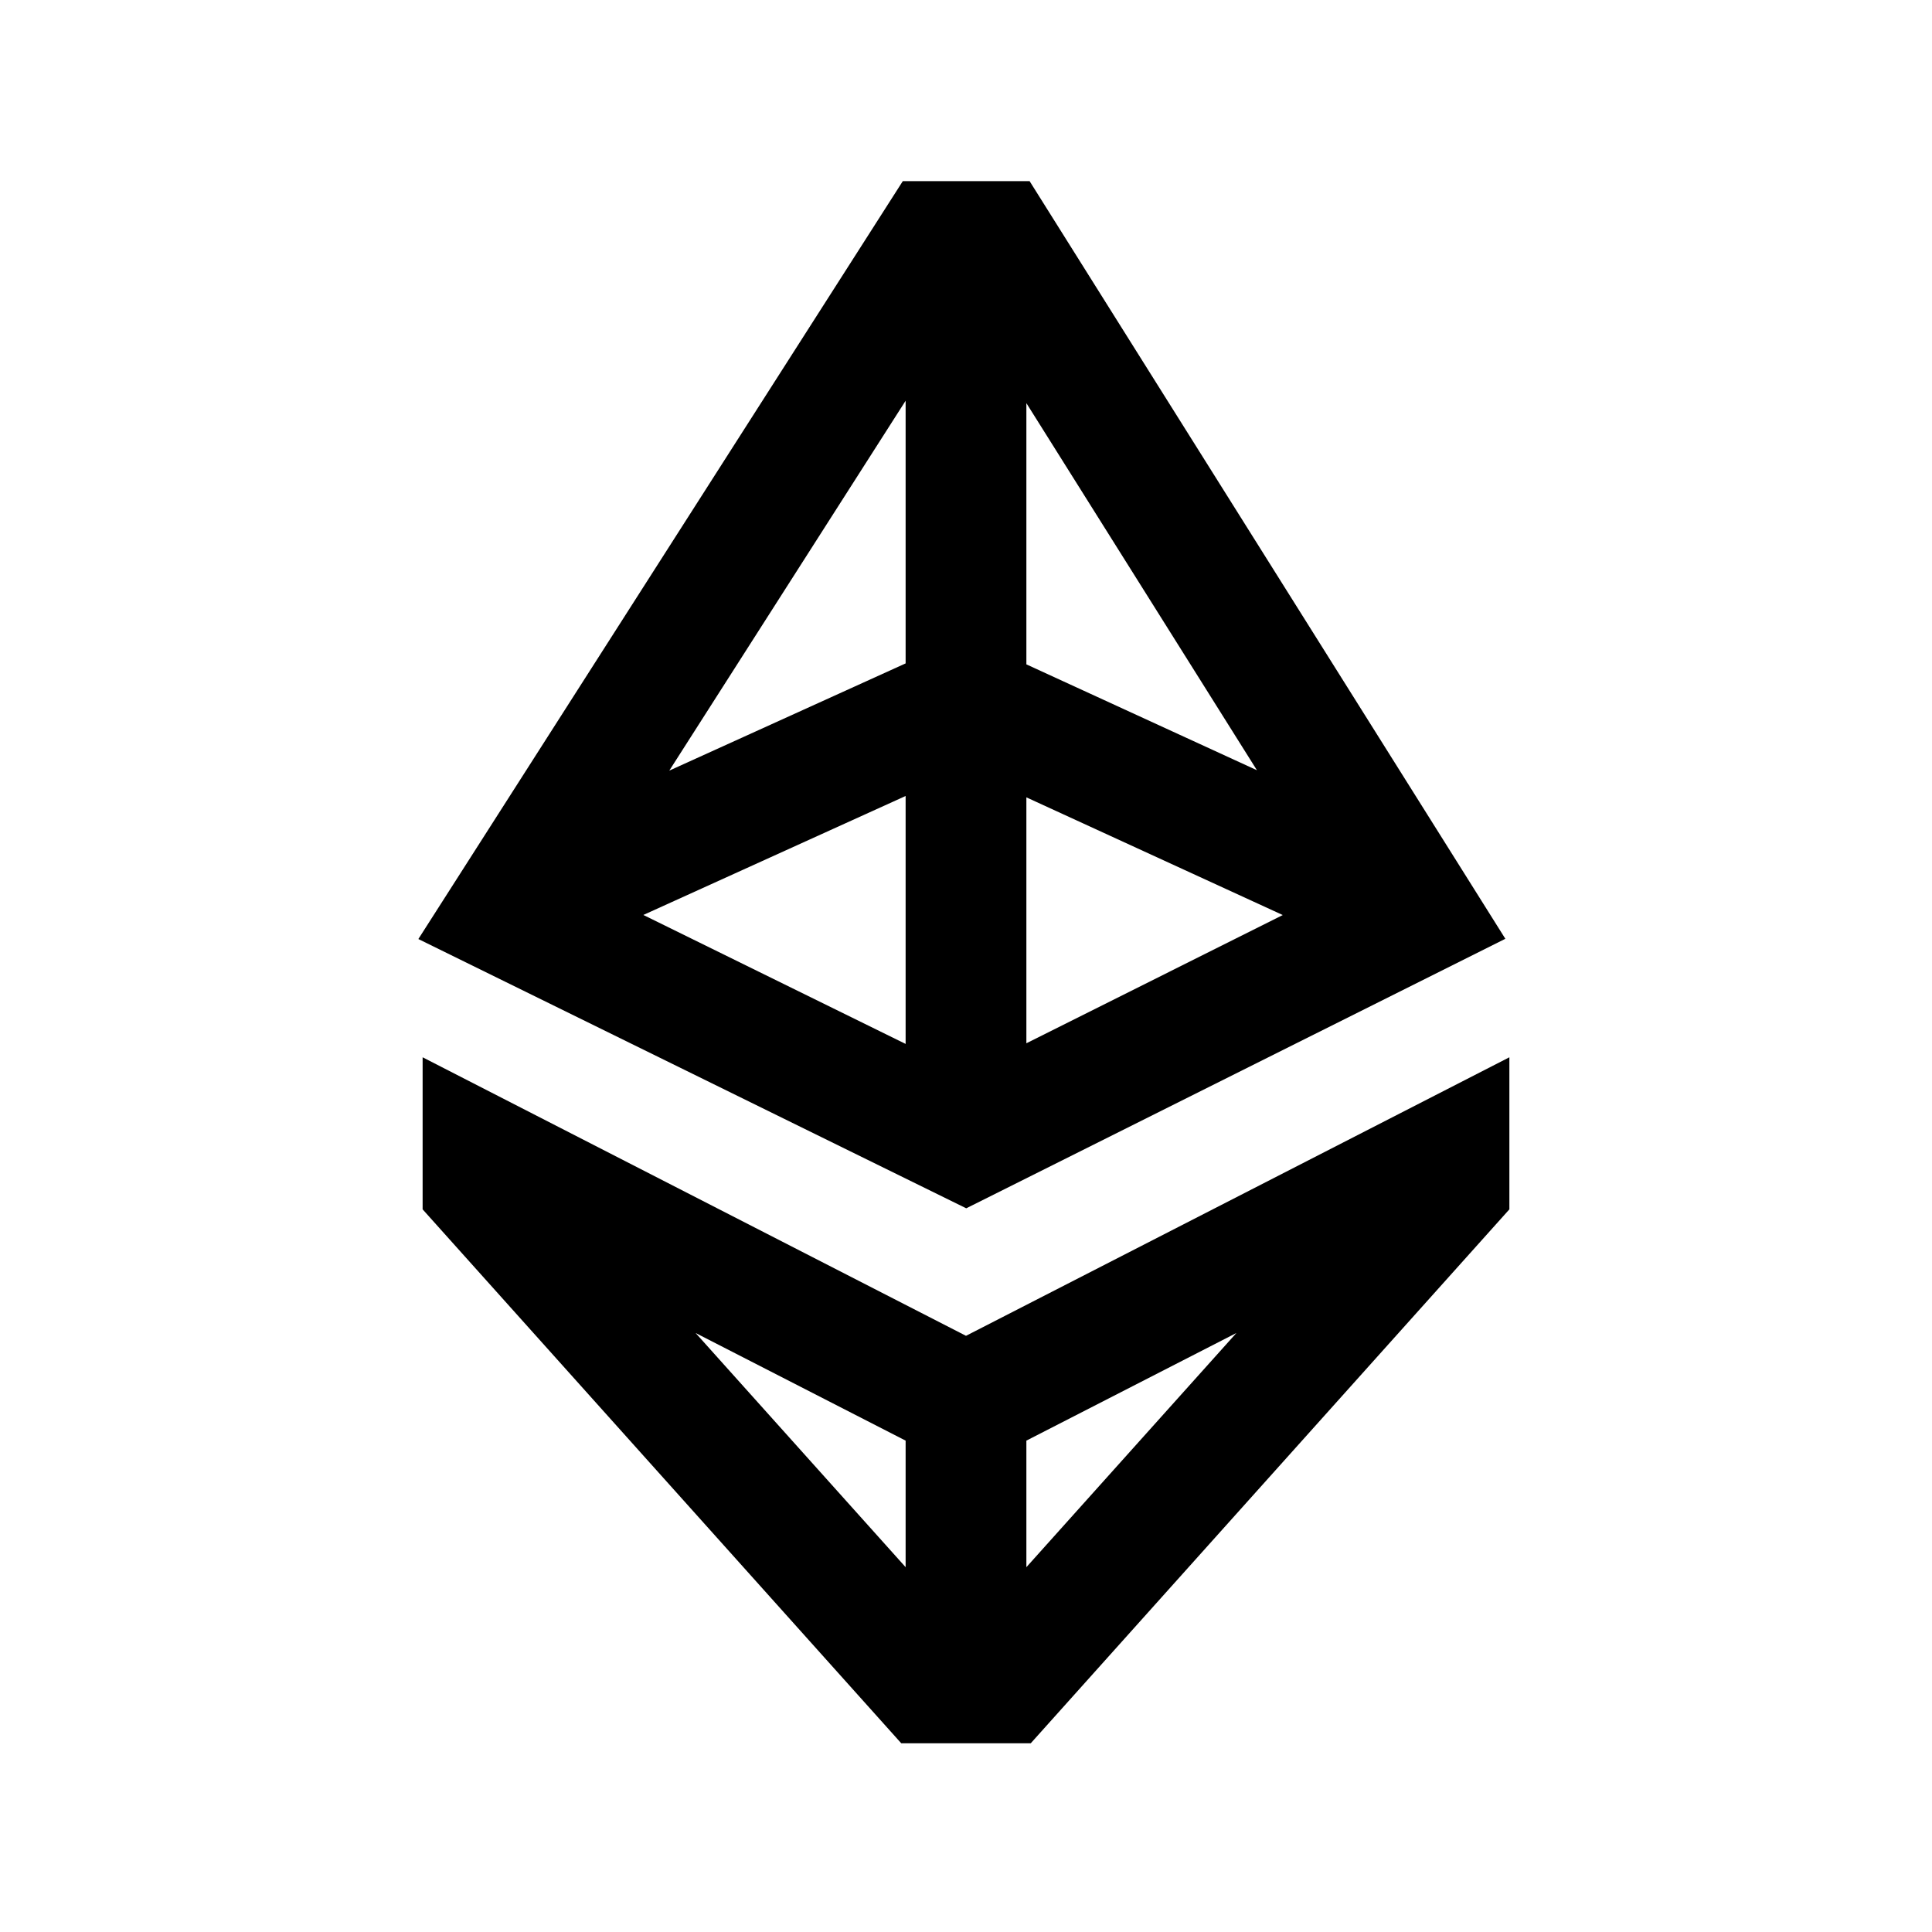 <svg width="24" height="24" viewBox="0 0 24 24" fill="none" xmlns="http://www.w3.org/2000/svg">
<path d="M11.215 2.25L5.197 11.665L12.003 15.01L18.7 11.662L12.79 2.25H12.375H11.215ZM11.25 4.978V8.241L8.314 9.573L11.25 4.978ZM12.75 5.008L15.614 9.568L12.75 8.253V5.008ZM11.25 9.888V12.968L7.992 11.366L11.25 9.888ZM12.75 9.905L15.935 11.367L12.75 12.96V9.905ZM5.25 13.134V15.023L11.196 21.656H12H12.804L18.75 15.023V13.134L12 16.594L5.25 13.134ZM8.641 16.559L11.25 17.896V19.468L8.641 16.559ZM15.359 16.559L12.75 19.468V17.896L15.359 16.559Z" fill="black"/>
</svg>
